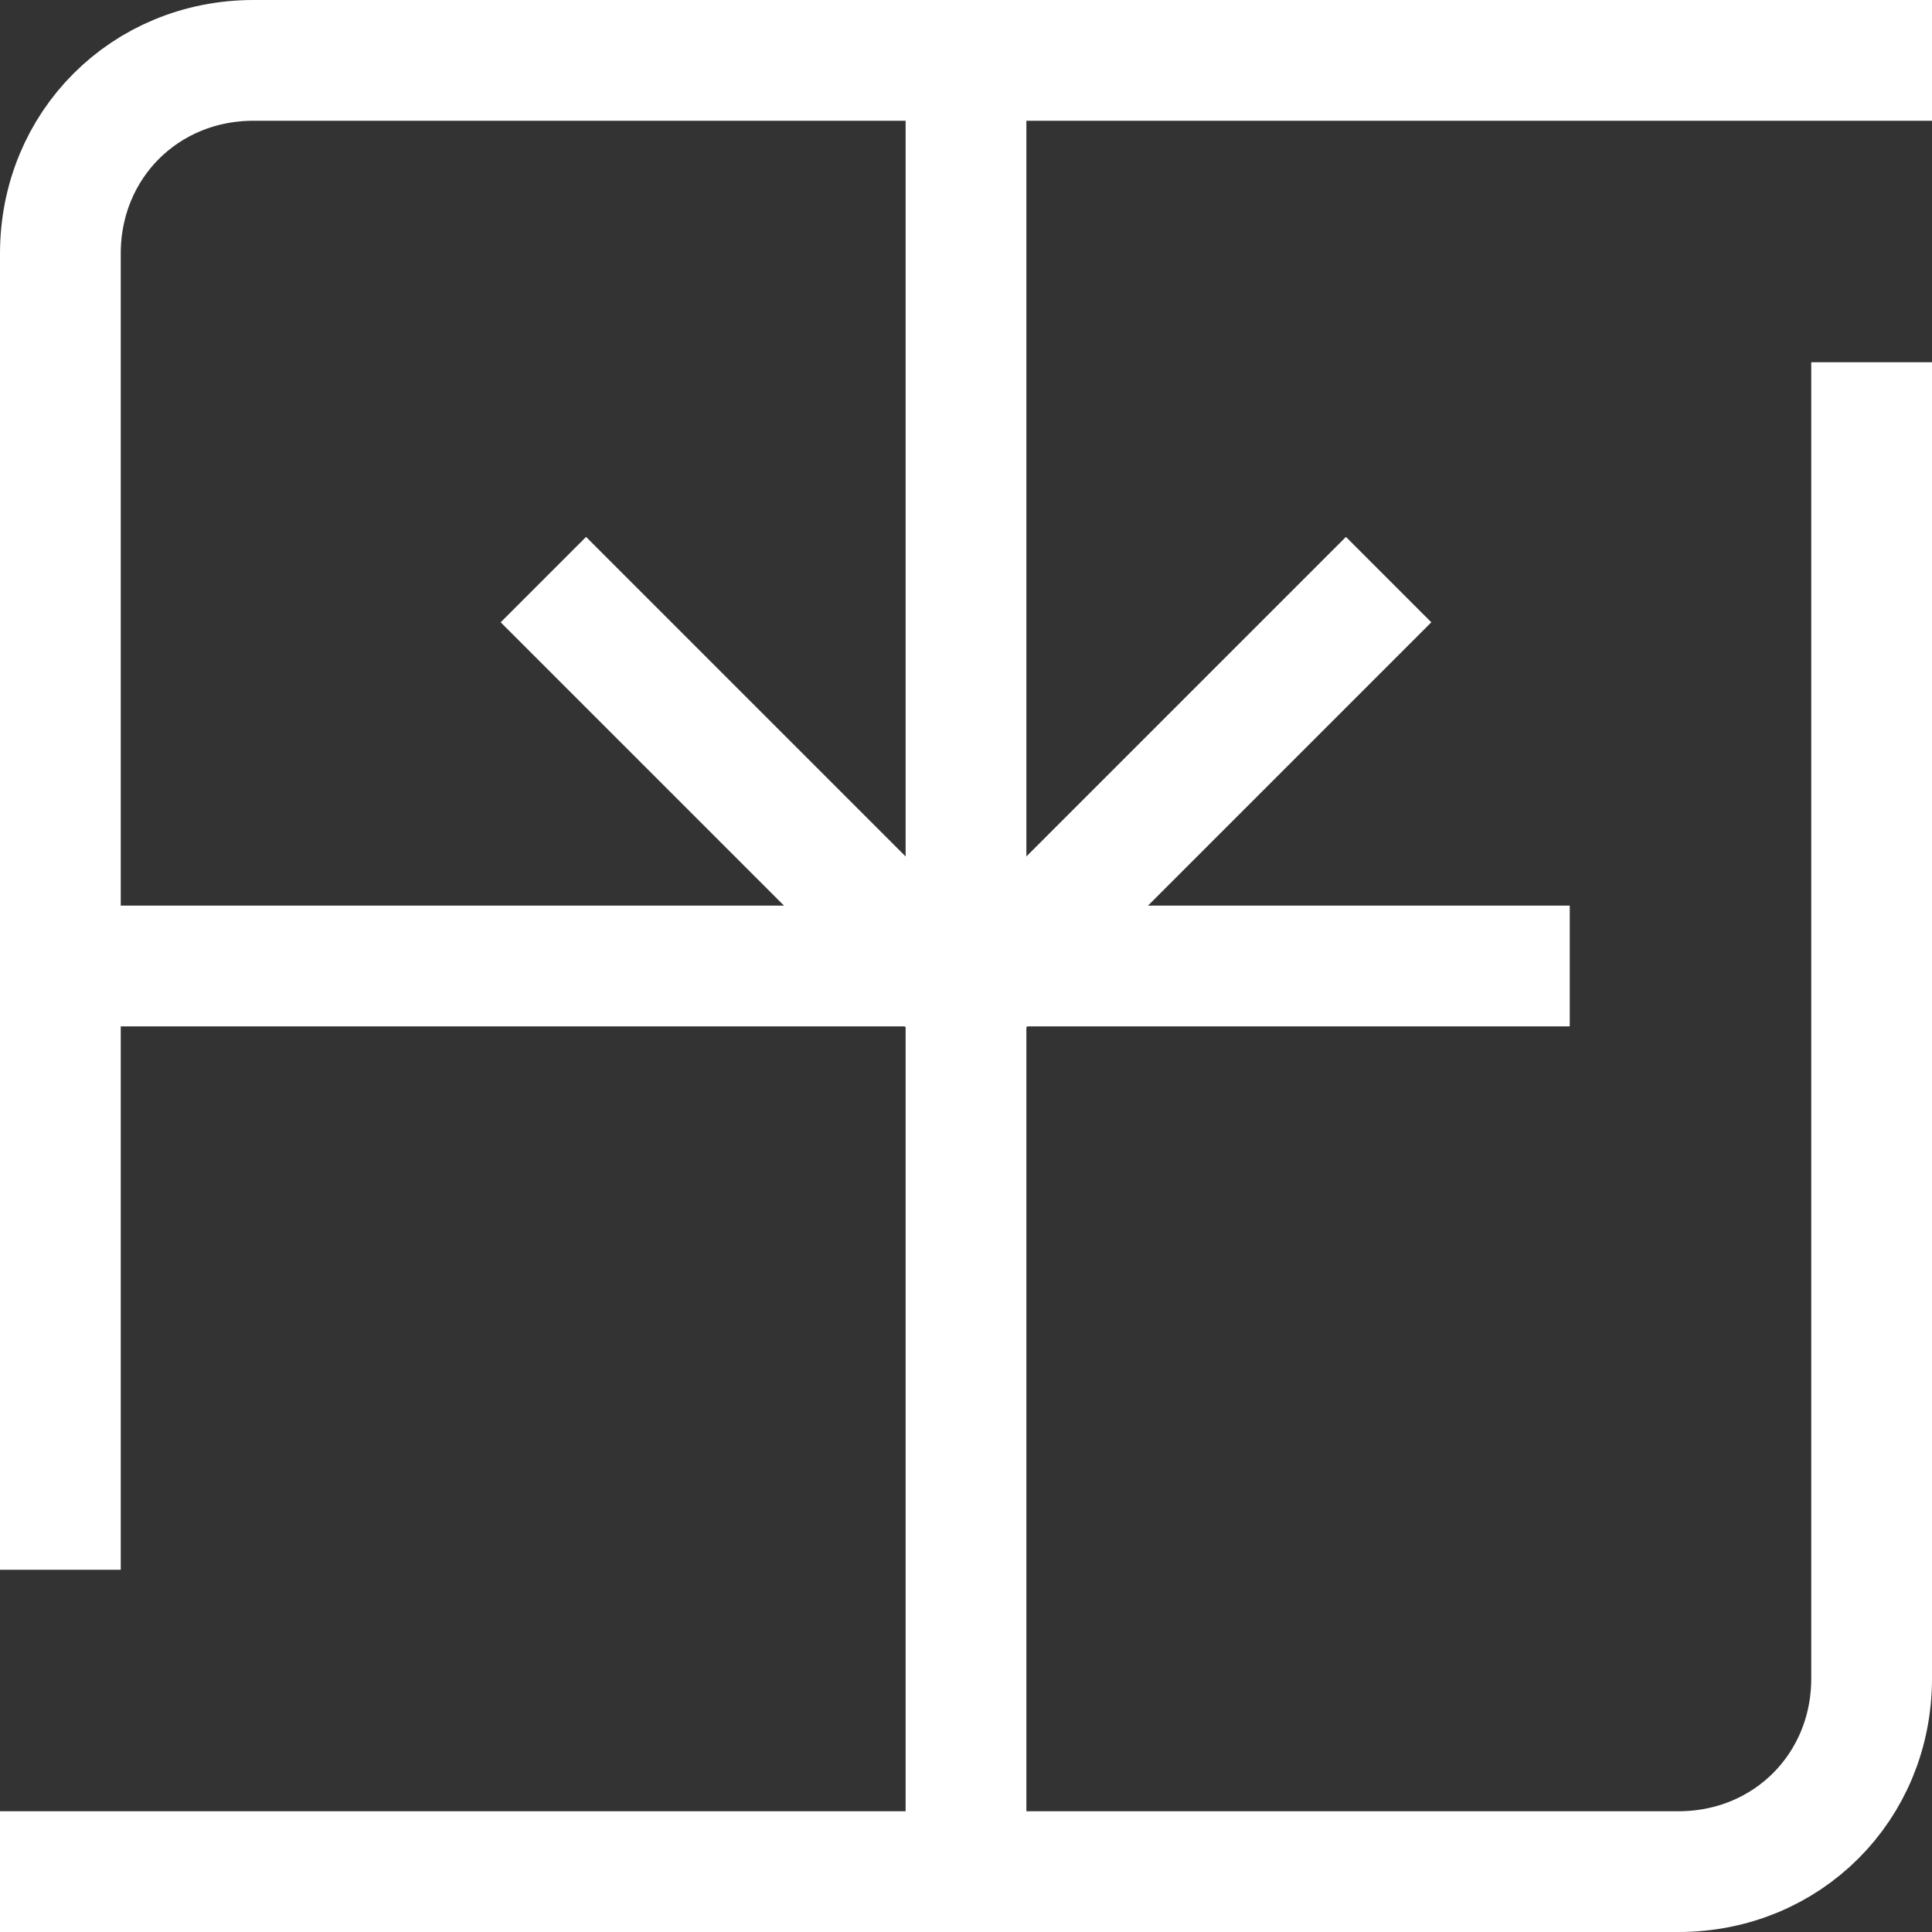 <?xml version="1.0" encoding="utf-8"?>
<!-- Generator: Adobe Illustrator 26.0.0, SVG Export Plug-In . SVG Version: 6.00 Build 0)  -->
<svg version="1.1" id="artwork" xmlns="http://www.w3.org/2000/svg" xmlns:xlink="http://www.w3.org/1999/xlink" x="0px" y="0px"
	 viewBox="0 0 16 16" style="enable-background:new 0 0 16 16;" xml:space="preserve">
<rect x="0" y="0" width="16" height="16" fill="#333333" stroke="none"/>
<path style="fill:none;stroke:#FFFFFF;stroke-miterlimit:10;" d="M0.5,13V2.1c0-0.9,0.7-1.6,1.6-1.6H16"/>
<path style="fill:none;stroke:#FFFFFF;stroke-miterlimit:10;" d="M15.5,3v10.9c0,0.9-0.7,1.6-1.6,1.6H0"/>
<line style="fill:none;stroke:#FFFFFF;stroke-miterlimit:10;" x1="8" y1="0.5" x2="8" y2="15.5"/>
<line style="fill:none;stroke:#FFFFFF;stroke-miterlimit:10;" x1="0.5" y1="8" x2="13" y2="8"/>
<polyline style="fill:none;stroke:#FFFFFF;stroke-miterlimit:10;" points="11.5,4.8 8,8.3 4.5,4.8 "/>
</svg>
